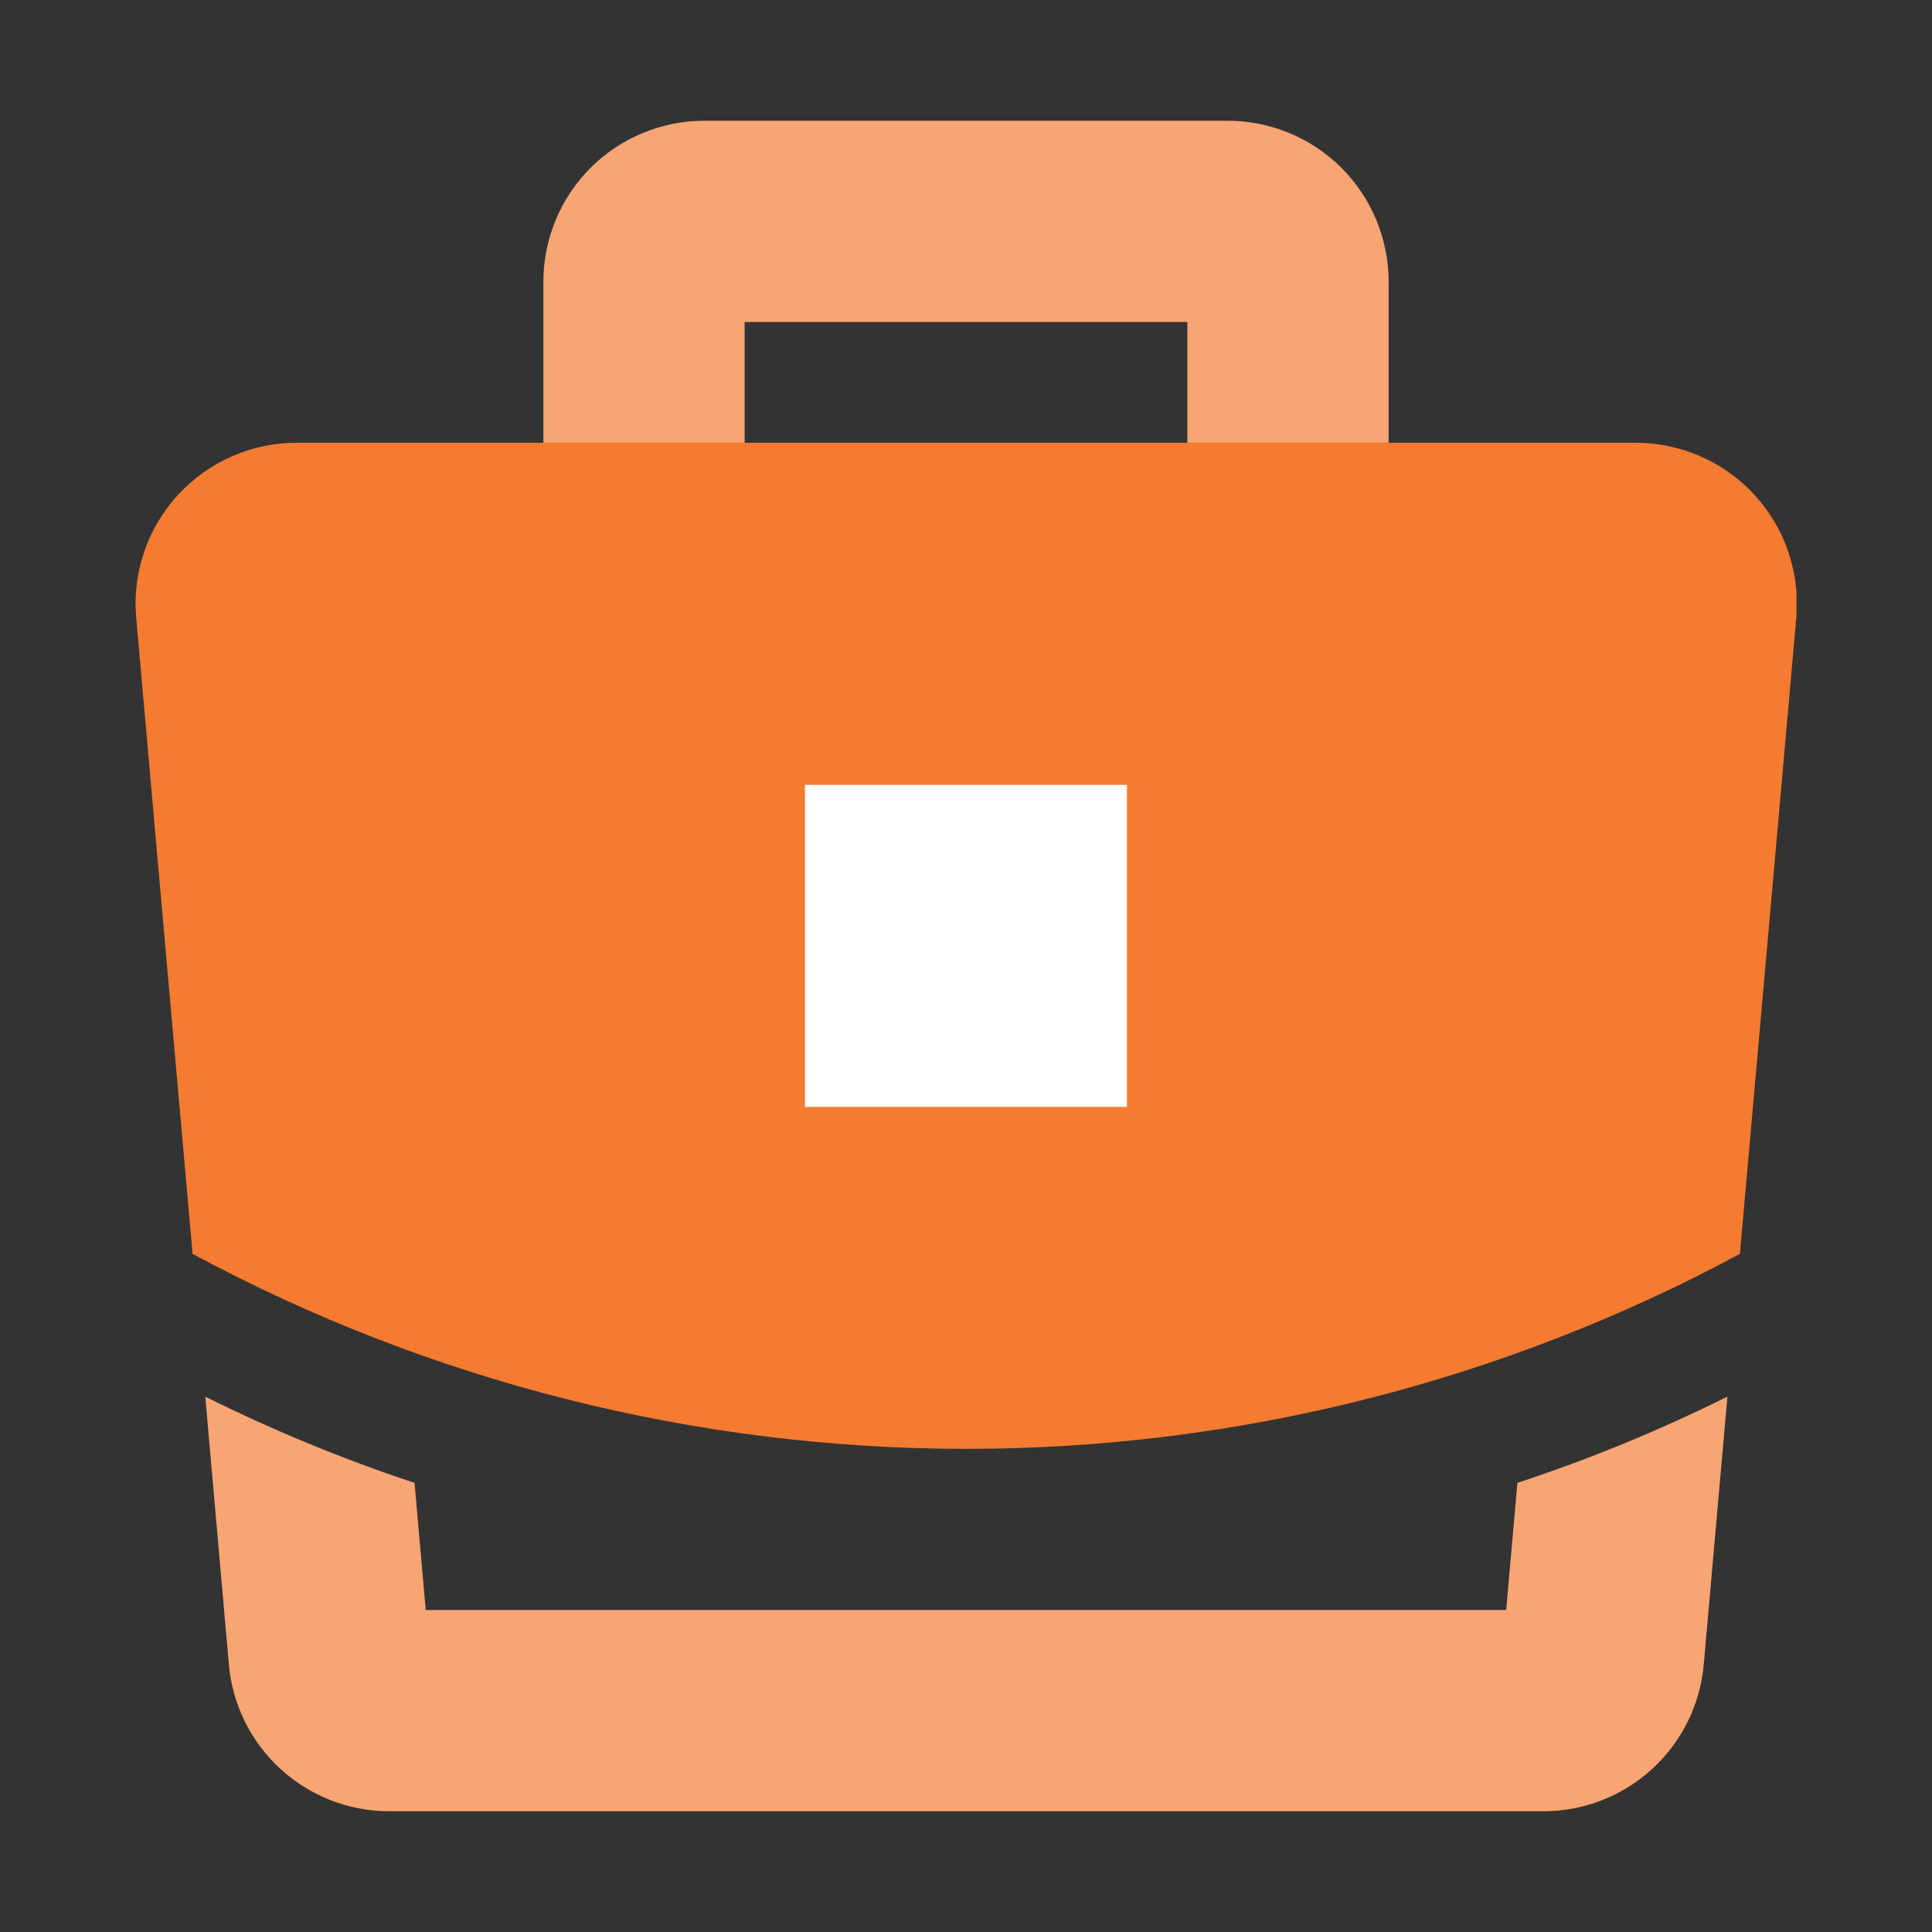 <svg width="28" height="28" viewBox="0 0 28 28" fill="none" xmlns="http://www.w3.org/2000/svg">
<rect x="0" y="0" width="28" height="28" fill="#333333" stroke="none"/>
<g clip-path="url(#clip0)">
<path d="M10.792 6.417V4.667H17.208V6.417H20.125V4.083C20.125 3.464 19.879 2.871 19.442 2.433C19.004 1.996 18.41 1.75 17.792 1.75H10.208C9.589 1.75 8.996 1.996 8.558 2.433C8.121 2.871 7.875 3.464 7.875 4.083V6.417H10.792Z" fill="#F8A573"/>
<path d="M23.702 6.417H4.298C3.974 6.417 3.654 6.484 3.358 6.615C3.062 6.745 2.796 6.936 2.577 7.175C2.359 7.413 2.192 7.695 2.088 8.002C1.984 8.308 1.945 8.633 1.974 8.955L2.791 18.172C6.237 20.027 10.09 20.998 14.003 20.998C17.917 20.998 21.77 20.027 25.216 18.172L26.033 8.955C26.061 8.632 26.022 8.307 25.918 8C25.814 7.693 25.647 7.411 25.427 7.172C25.208 6.933 24.941 6.743 24.644 6.613C24.347 6.483 24.026 6.416 23.702 6.417Z" fill="#F57B31"/>
<path d="M21.991 21.491L21.829 23.333H6.17L6.008 21.491C4.969 21.147 3.955 20.729 2.975 20.241L3.317 24.122C3.368 24.703 3.635 25.244 4.065 25.637C4.495 26.031 5.057 26.25 5.641 26.25H22.368C22.952 26.25 23.514 26.031 23.944 25.637C24.374 25.244 24.641 24.703 24.692 24.122L25.035 20.241C24.052 20.73 23.035 21.147 21.991 21.491Z" fill="#F8A573"/>
<path d="M16.333 11.375H11.666V16.042H16.333V11.375Z" fill="white"/>
</g>
<defs>
<clipPath id="clip0">
<rect width="24.071" height="24.5" fill="white" transform="translate(1.965 1.75)"/>
</clipPath>
</defs>
</svg>
